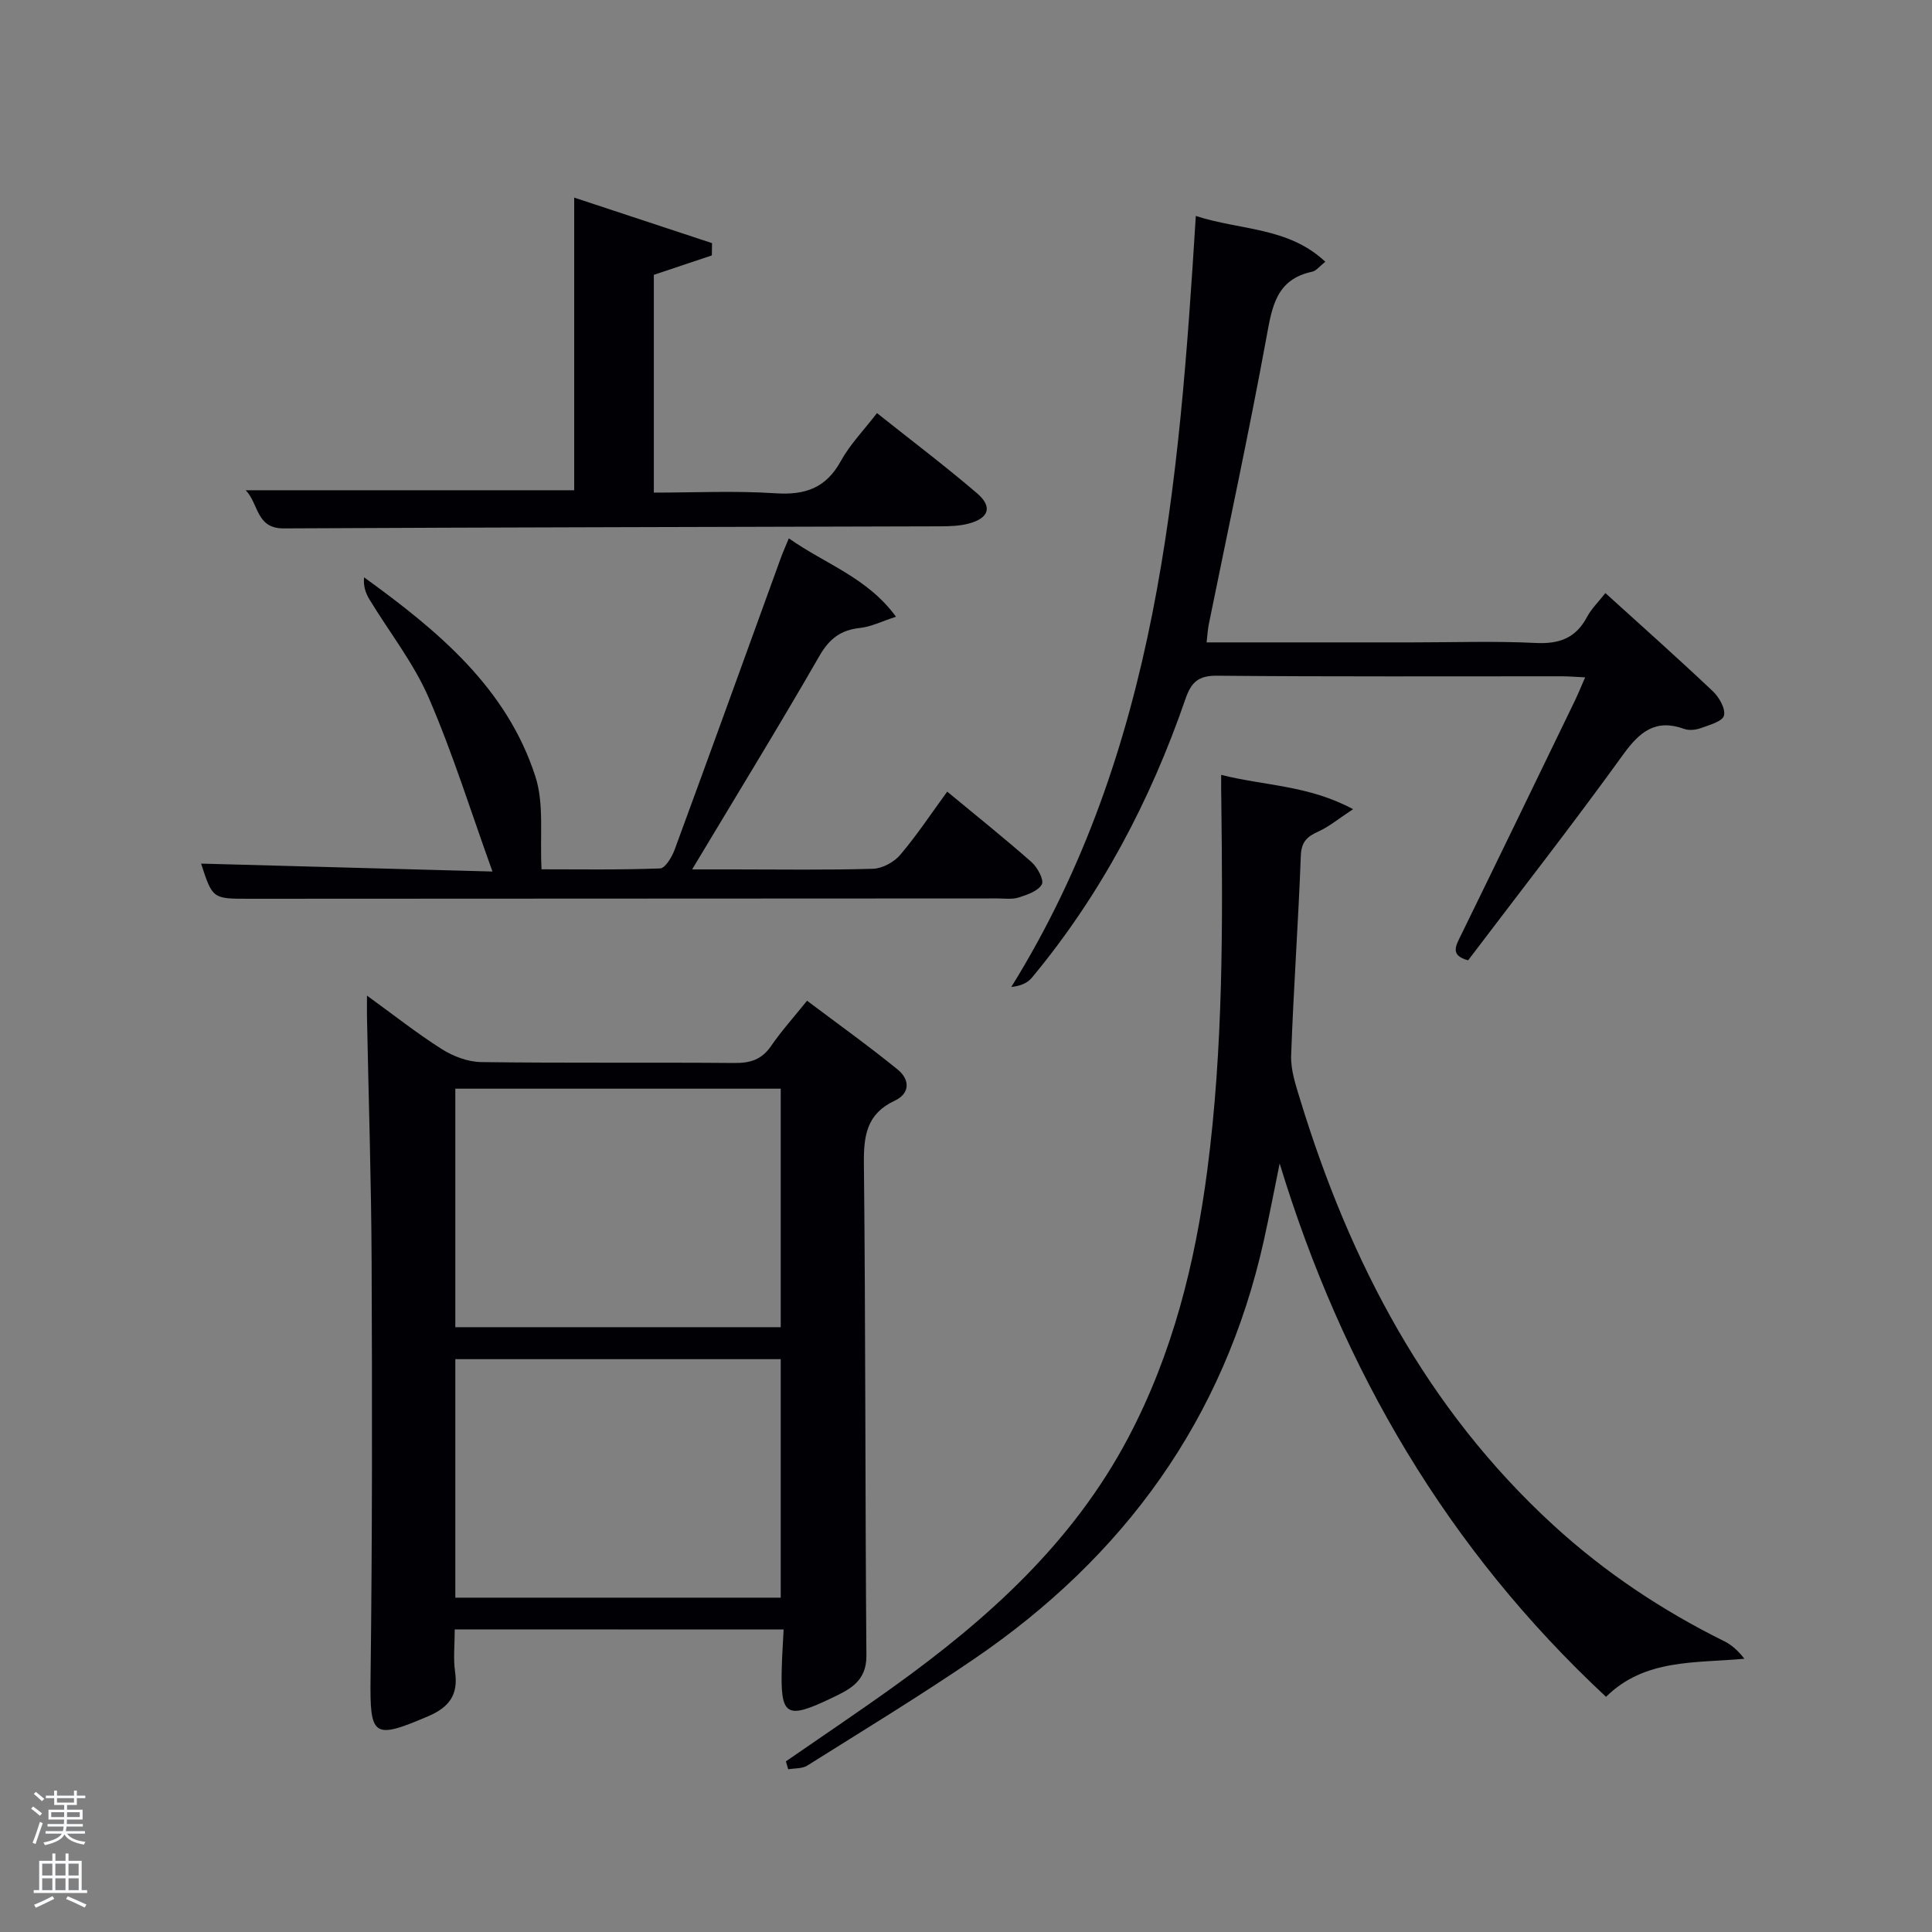 <svg enable-background="new 0 0 400 400" viewBox="0 0 400 400" xmlns="http://www.w3.org/2000/svg"><rect x="0" y="0" width="400" height="400" fill="#808080" stroke="none"/><path d="m6.44 374.46.42-.45c.65.47 1.27.95 1.85 1.44l-.45.49c-.65-.56-1.25-1.06-1.82-1.48m.93 7.33-.63-.26c.55-1.36 1.05-2.8 1.52-4.33.19.1.38.19.59.27-.46 1.29-.95 2.73-1.48 4.32m-.38-10.38.44-.42c.43.34 1.01.82 1.74 1.44l-.49.49c-.53-.51-1.09-1.01-1.69-1.51m2.5.35h1.72v-1.04h.59v1.04h3.52v-1.04h.59v1.04h1.75v.53h-1.75v1.42h-2.03v.97h3.22v2.03h-3.24c0 .35-.01.66-.03.93h3.32v.53h-3.37c-.03.27-.08.58-.15.94h3.96v.53h-3.71c.67.92 1.93 1.48 3.79 1.68-.13.24-.23.44-.29.59-2.13-.38-3.48-1.08-4.04-2.12-.43.97-1.77 1.72-4.03 2.23-.09-.19-.2-.37-.33-.55 2.1-.42 3.37-1.03 3.81-1.83h-3.36v-.53h3.58c.08-.29.13-.61.16-.94h-3.33v-.53h3.39c.02-.27.04-.58.04-.93h-3.23v-2.03h3.25v-.97h-2.07v-1.42h-1.73zm1.12 3.44v1h2.65c.01-.3.02-.44.02-.4v-.25-.35zm1.19-2h3.52v-.91h-3.52zm4.71 2h-2.63v.59c0 .15-.01.28-.01.4h2.64z" fill="#fafbfc"/><path d="m13.56 383.74h.63v1.52h2.72v6.07h1.13v.6h-11.06v-.6h1.13v-6.07h2.73v-1.52h.63v1.52h2.1v-1.52zm-2.69 8.83.38.56c-1.24.63-2.53 1.25-3.85 1.85-.1-.21-.21-.42-.34-.63 1.36-.55 2.63-1.15 3.81-1.78m-2.13-4.27h2.1v-2.45h-2.1zm0 3.04h2.1v-2.46h-2.1zm2.72-3.04h2.1v-2.45h-2.1zm0 3.04h2.1v-2.46h-2.1zm6.07 3.6c-1.41-.71-2.7-1.3-3.86-1.78l.35-.56c1.45.62 2.75 1.19 3.88 1.72zm-1.25-9.09h-2.1v2.45h2.1zm-2.09 5.49h2.1v-2.46h-2.1z" fill="#fafbfc"/><g fill="#010105"><path d="m94.15 337.35c0 3.17-.33 6.03.07 8.79.7 4.77-1.26 7.35-5.55 9.18-11.47 4.91-12.1 4.26-11.95-7.99.36-28.64.34-57.28.22-85.92-.07-16.96-.63-33.92-.96-50.87-.02-1.14 0-2.27 0-4.41 5.59 4.05 10.38 7.84 15.51 11.09 2.36 1.49 5.38 2.63 8.12 2.67 17.48.24 34.97.04 52.45.19 3.28.03 5.65-.7 7.57-3.5 2.14-3.12 4.7-5.95 7.46-9.39 6.45 4.85 12.77 9.37 18.79 14.27 2.43 1.98 2.67 4.88-.66 6.44-5.77 2.69-6.42 7.21-6.36 13 .36 33.97.25 67.94.52 101.9.04 5.45-3.69 7.09-7.36 8.84-9.3 4.44-10.46 3.64-10.16-6.49.07-2.48.24-4.96.38-7.78-22.52-.02-45.07-.02-68.09-.02zm67.49-62.57c0-16.78 0-33.15 0-49.38-22.73 0-45.1 0-67.37 0v49.38zm0 56c0-16.78 0-33.15 0-49.38-22.73 0-45.1 0-67.37 0v49.38z"/><path d="m252.83 160.43c9.08 2.29 18 2.11 27.31 7.1-3.04 2-4.96 3.62-7.17 4.62-2.34 1.05-3.54 2.12-3.65 5.03-.51 13.79-1.52 27.55-2 41.34-.11 3.03.96 6.18 1.87 9.16 10.3 33.63 26.13 63.99 52.42 88.09 10.61 9.73 22.48 17.64 35.38 24.03 1.56.77 2.91 1.99 4.16 3.63-10.26.93-20.65-.02-28.64 7.88-32.8-30.55-54.54-67.65-67.57-110.42-1.08 5.29-2.09 10.6-3.26 15.87-8.23 37.09-28.98 65.58-60.09 86.77-11.26 7.67-22.92 14.77-34.46 22.02-1.06.66-2.61.53-3.94.76-.16-.55-.32-1.09-.48-1.64 7.46-5.16 14.99-10.21 22.36-15.5 19.49-14 37.06-29.82 48.5-51.47 9.21-17.43 13.87-36.14 16.4-55.52 3.3-25.33 3.2-50.78 2.89-76.24-.05-1.51-.03-2.99-.03-5.51z"/><path d="m249.81 133h42.67c8.5 0 17.01-.3 25.48.12 4.87.24 8.28-1 10.6-5.36.92-1.72 2.39-3.15 3.82-4.97 7.57 6.87 15.01 13.48 22.24 20.32 1.31 1.24 2.67 3.62 2.31 5.05-.31 1.2-3.02 1.94-4.77 2.58-1.04.38-2.43.54-3.44.18-5.94-2.15-9.22.55-12.66 5.3-10.41 14.42-21.37 28.44-32.1 42.6-3.79-1.01-2.57-2.98-1.48-5.2 7.89-16.12 15.7-32.27 23.52-48.42.71-1.46 1.31-2.97 2.19-4.96-1.89-.09-3.3-.21-4.71-.22-23.82-.01-47.64.1-71.46-.12-3.9-.04-5.37 1.3-6.58 4.8-7.26 21.06-17.51 40.52-31.8 57.72-.9 1.09-2.34 1.73-4.26 1.92 30.37-48.97 34.73-103.82 38.2-159.63 9.27 3.02 19.12 2.25 26.81 9.48-1.19.94-1.87 1.88-2.71 2.06-7.48 1.59-8.31 7.25-9.47 13.58-3.65 19.88-7.93 39.65-11.95 59.46-.21 1.08-.27 2.21-.45 3.71z"/><path d="m163.32 111.46c7.69 5.41 16.23 8.09 22.19 16.23-2.98.96-5.17 2.08-7.46 2.32-3.99.43-6.34 2.22-8.4 5.8-8.36 14.53-17.14 28.82-26.35 44.19h8.47c9.66 0 19.33.16 28.98-.13 1.93-.06 4.34-1.36 5.62-2.87 3.42-4.02 6.35-8.46 9.74-13.1 6.07 5.03 11.89 9.67 17.46 14.59 1.23 1.08 2.62 3.69 2.13 4.61-.76 1.39-3.03 2.15-4.8 2.72-1.37.43-2.97.19-4.47.19-51.64.03-103.28.05-154.92.07-7.5 0-7.5 0-9.88-7.28 20.24.55 40.65 1.11 60.33 1.64-4.41-12.22-8.17-24.35-13.18-35.94-3.12-7.21-8.16-13.59-12.28-20.38-.78-1.29-1.31-2.74-1.12-4.59 15.26 11.04 29.55 22.86 35.48 41.28 1.82 5.67.89 12.22 1.26 19.17 7.16 0 15.85.14 24.54-.18 1.08-.04 2.47-2.39 3.03-3.92 7.39-20.09 14.66-40.23 21.97-60.36.44-1.22.98-2.4 1.66-4.06z"/><path d="m50.87 101.5h68.01c0-19.91 0-39.83 0-60.59 9.97 3.3 19.25 6.36 28.54 9.43-.01.85-.03 1.7-.04 2.54-3.87 1.3-7.74 2.59-12.01 4.02v45.09c8.4 0 16.85-.41 25.23.14 6.13.4 10.42-1.1 13.48-6.67 1.9-3.45 4.75-6.37 7.49-9.93 7.06 5.61 14.07 10.91 20.73 16.61 3.25 2.78 2.45 5.16-1.74 6.26-1.88.5-3.92.56-5.89.57-45.31.14-90.61.2-135.92.43-5.76.03-5.14-5.06-7.88-7.9z"/></g></svg>